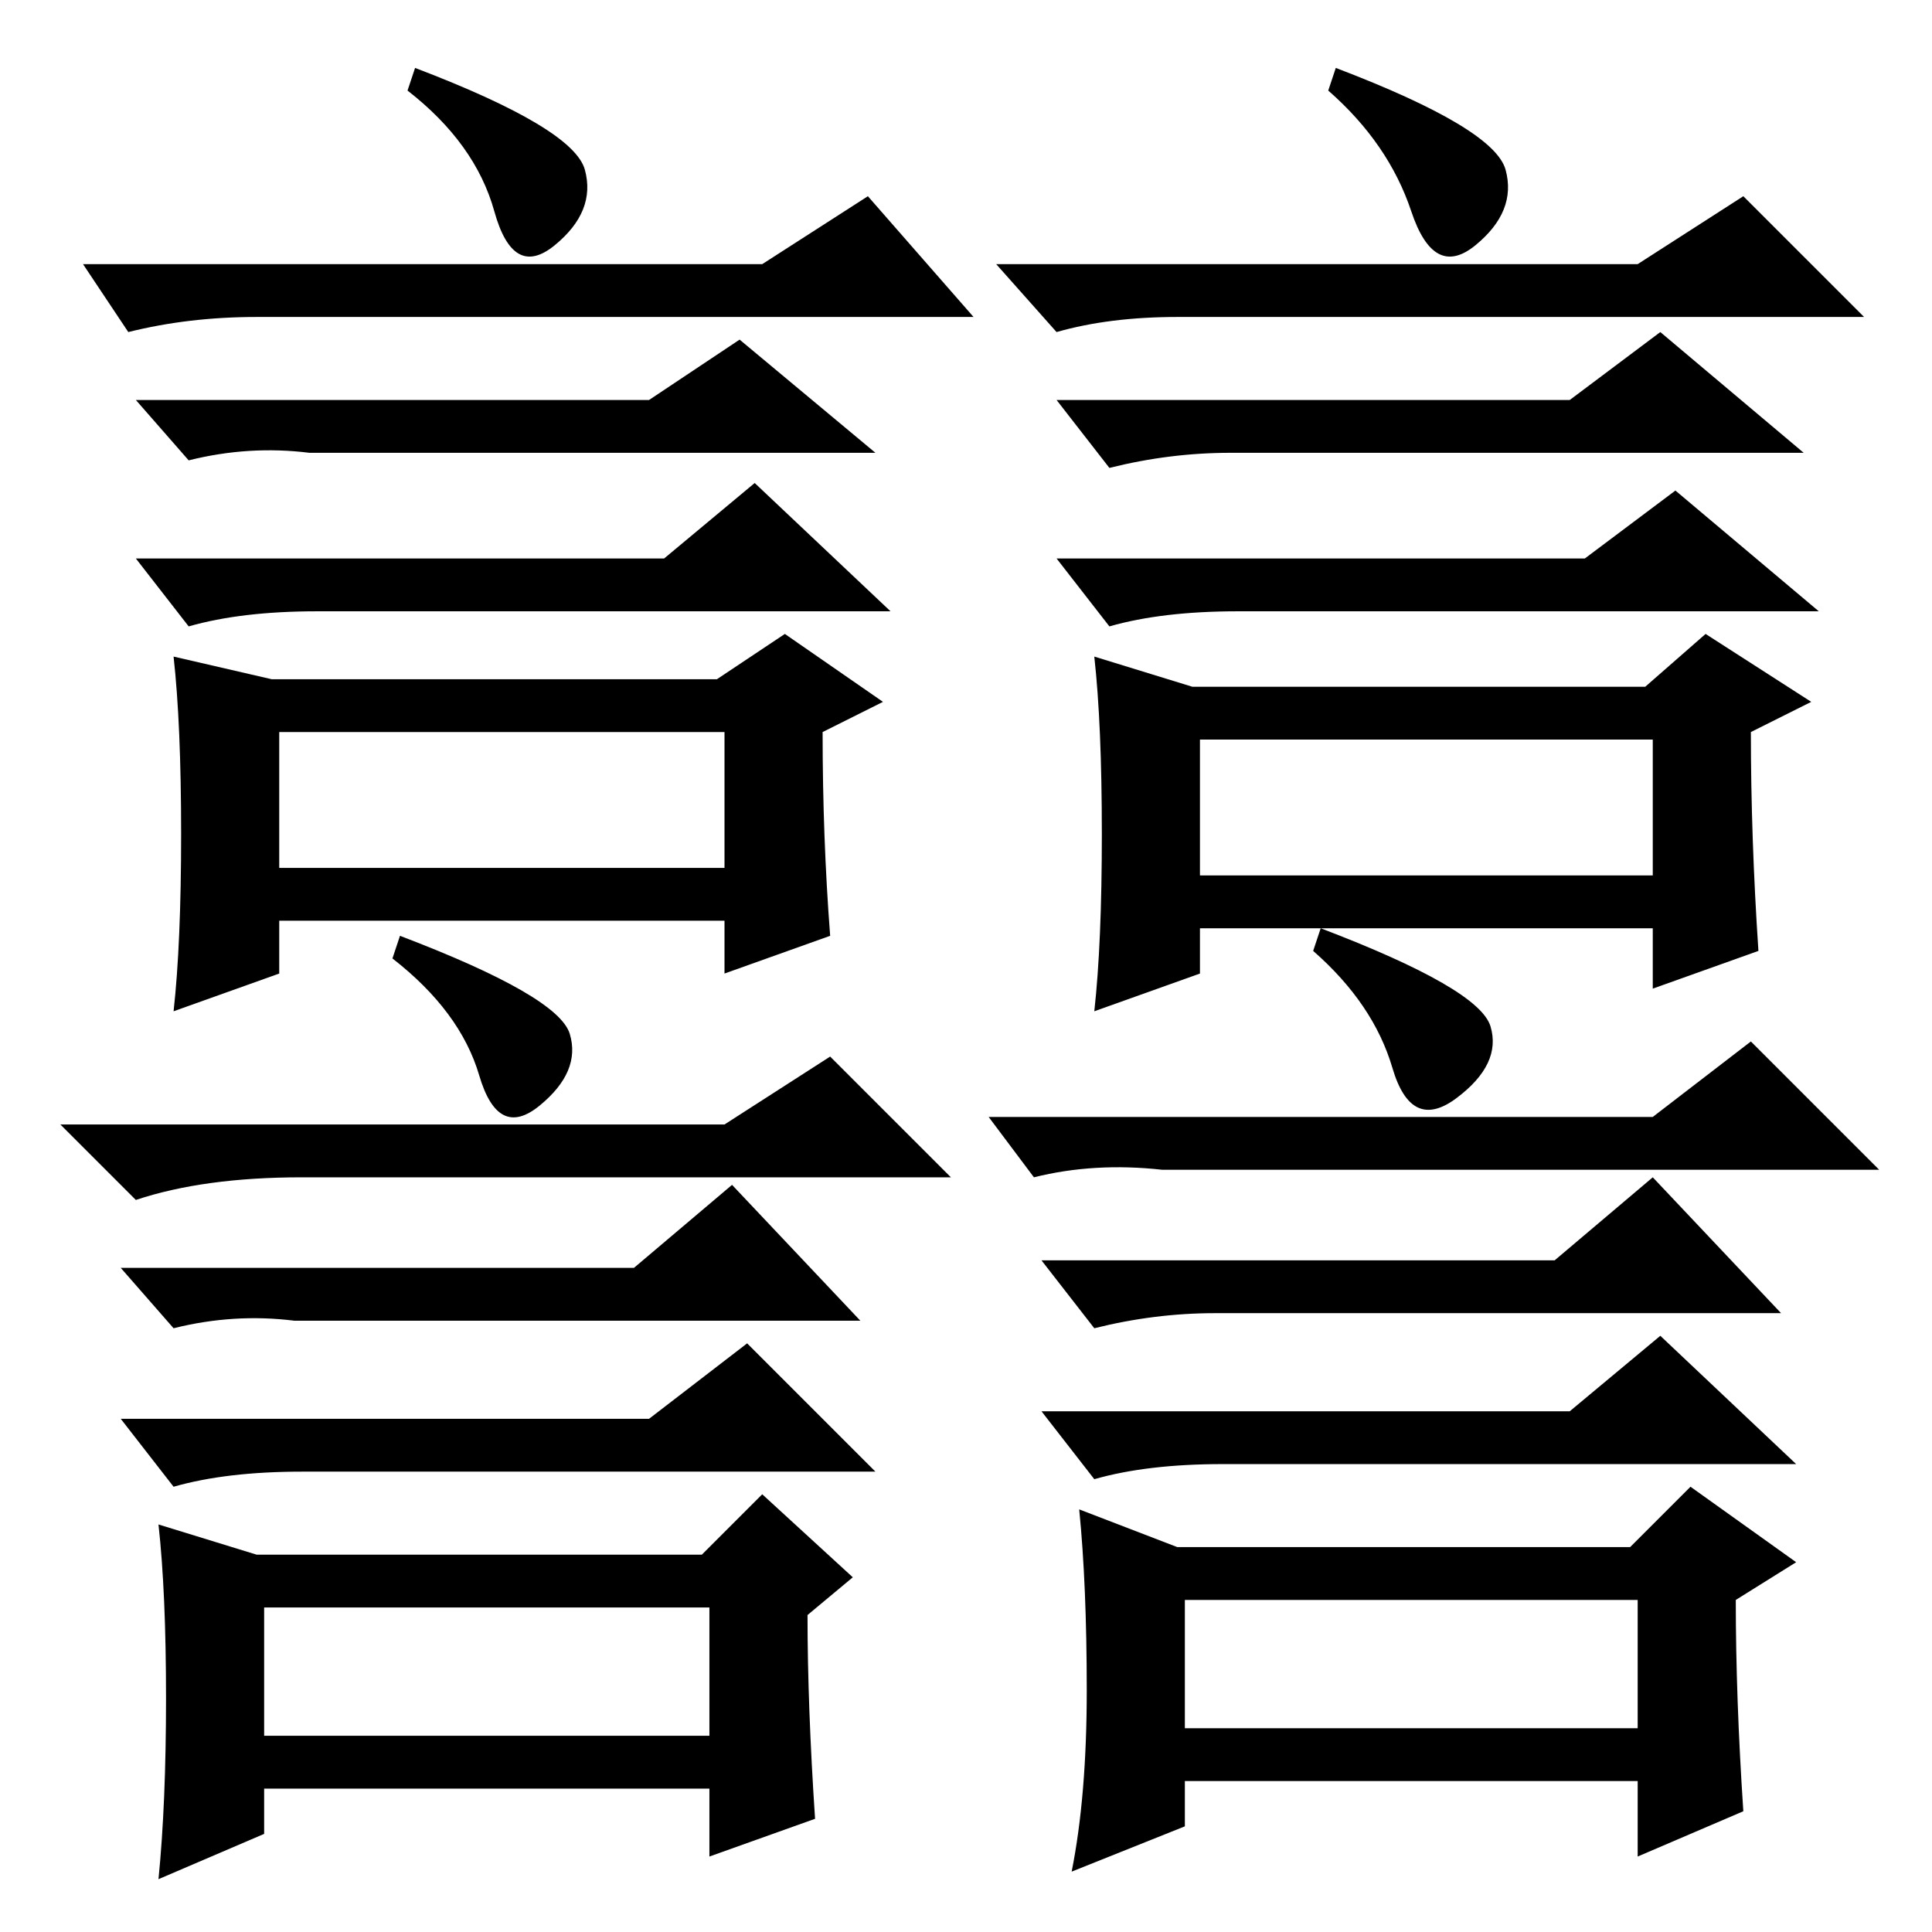 <?xml version="1.0" standalone="no"?>
<!DOCTYPE svg PUBLIC "-//W3C//DTD SVG 1.1//EN" "http://www.w3.org/Graphics/SVG/1.1/DTD/svg11.dtd" >
<svg xmlns="http://www.w3.org/2000/svg" xmlns:xlink="http://www.w3.org/1999/xlink" version="1.1" viewBox="0 -36 256 256">
  <g transform="matrix(1 0 0 -1 0 220)">
   <path fill="currentColor"
d="M37 141h59v18h-59v-18zM77.5 233.5q1.5 -5.5 -4 -10t-8 4.5t-11.5 16l1 3q21 -8 22.5 -13.5zM101 221l14 9l14 -16h-95q-9 0 -17 -2l-6 9h90zM86 203l12 8l18 -15h-75q-8 1 -16 -1l-7 8h68zM88 182l12 10l18 -17h-76q-10 0 -17 -2l-7 9h70zM110 132l-14 -5v7h-59v-7
l-14 -5q1 9 1 23.5t-1 23.5l13 -3h59l9 6l13 -9l-8 -4q0 -14 1 -27zM159 140h60v18h-60v-18zM199.5 233.5q1.5 -5.5 -4 -10t-8.5 4.5t-11 16l1 3q21 -8 22.5 -13.5zM217 221l14 9l16 -16h-91q-9 0 -16 -2l-8 9h85zM208 203l12 9l19 -16h-76q-8 0 -16 -2l-7 9h68zM210 182
l12 9l19 -16h-77q-10 0 -17 -2l-7 9h70zM233 130l-14 -5v8h-60v-6l-14 -5q1 9 1 23.5t-1 23.5l13 -4h60l8 7l14 -9l-8 -4q0 -14 1 -29zM35 26h59v17h-59v-17zM75.5 119q1.5 -5 -4 -9.5t-8 4t-11.5 15.5l1 3q21 -8 22.5 -13zM96 107l14 9l16 -16h-86q-13 0 -22 -3l-10 10h88z
M84 88l13 11l17 -18h-75q-8 1 -16 -1l-7 8h68zM86 68l13 10l17 -17h-76q-10 0 -17 -2l-7 9h70zM108 15l-14 -5v9h-59v-6l-14 -6q1 10 1 24t-1 23l13 -4h59l8 8l12 -11l-6 -5q0 -12 1 -27zM157 27h60v17h-60v-17zM197.5 120q1.5 -5 -4.5 -9.5t-8.5 4t-10.5 15.5l1 3
q21 -8 22.5 -13zM219 108l13 10l17 -17h-95q-9 1 -17 -1l-6 8h88zM206 89l13 11l17 -18h-75q-8 0 -16 -2l-7 9h68zM208 69l12 10l18 -17h-76q-10 0 -17 -2l-7 9h70zM231 16l-14 -6v10h-60v-6l-15 -6q2 10 2 24t-1 24l13 -5h60l8 8l14 -10l-8 -5q0 -13 1 -28z" />
  </g>

</svg>
